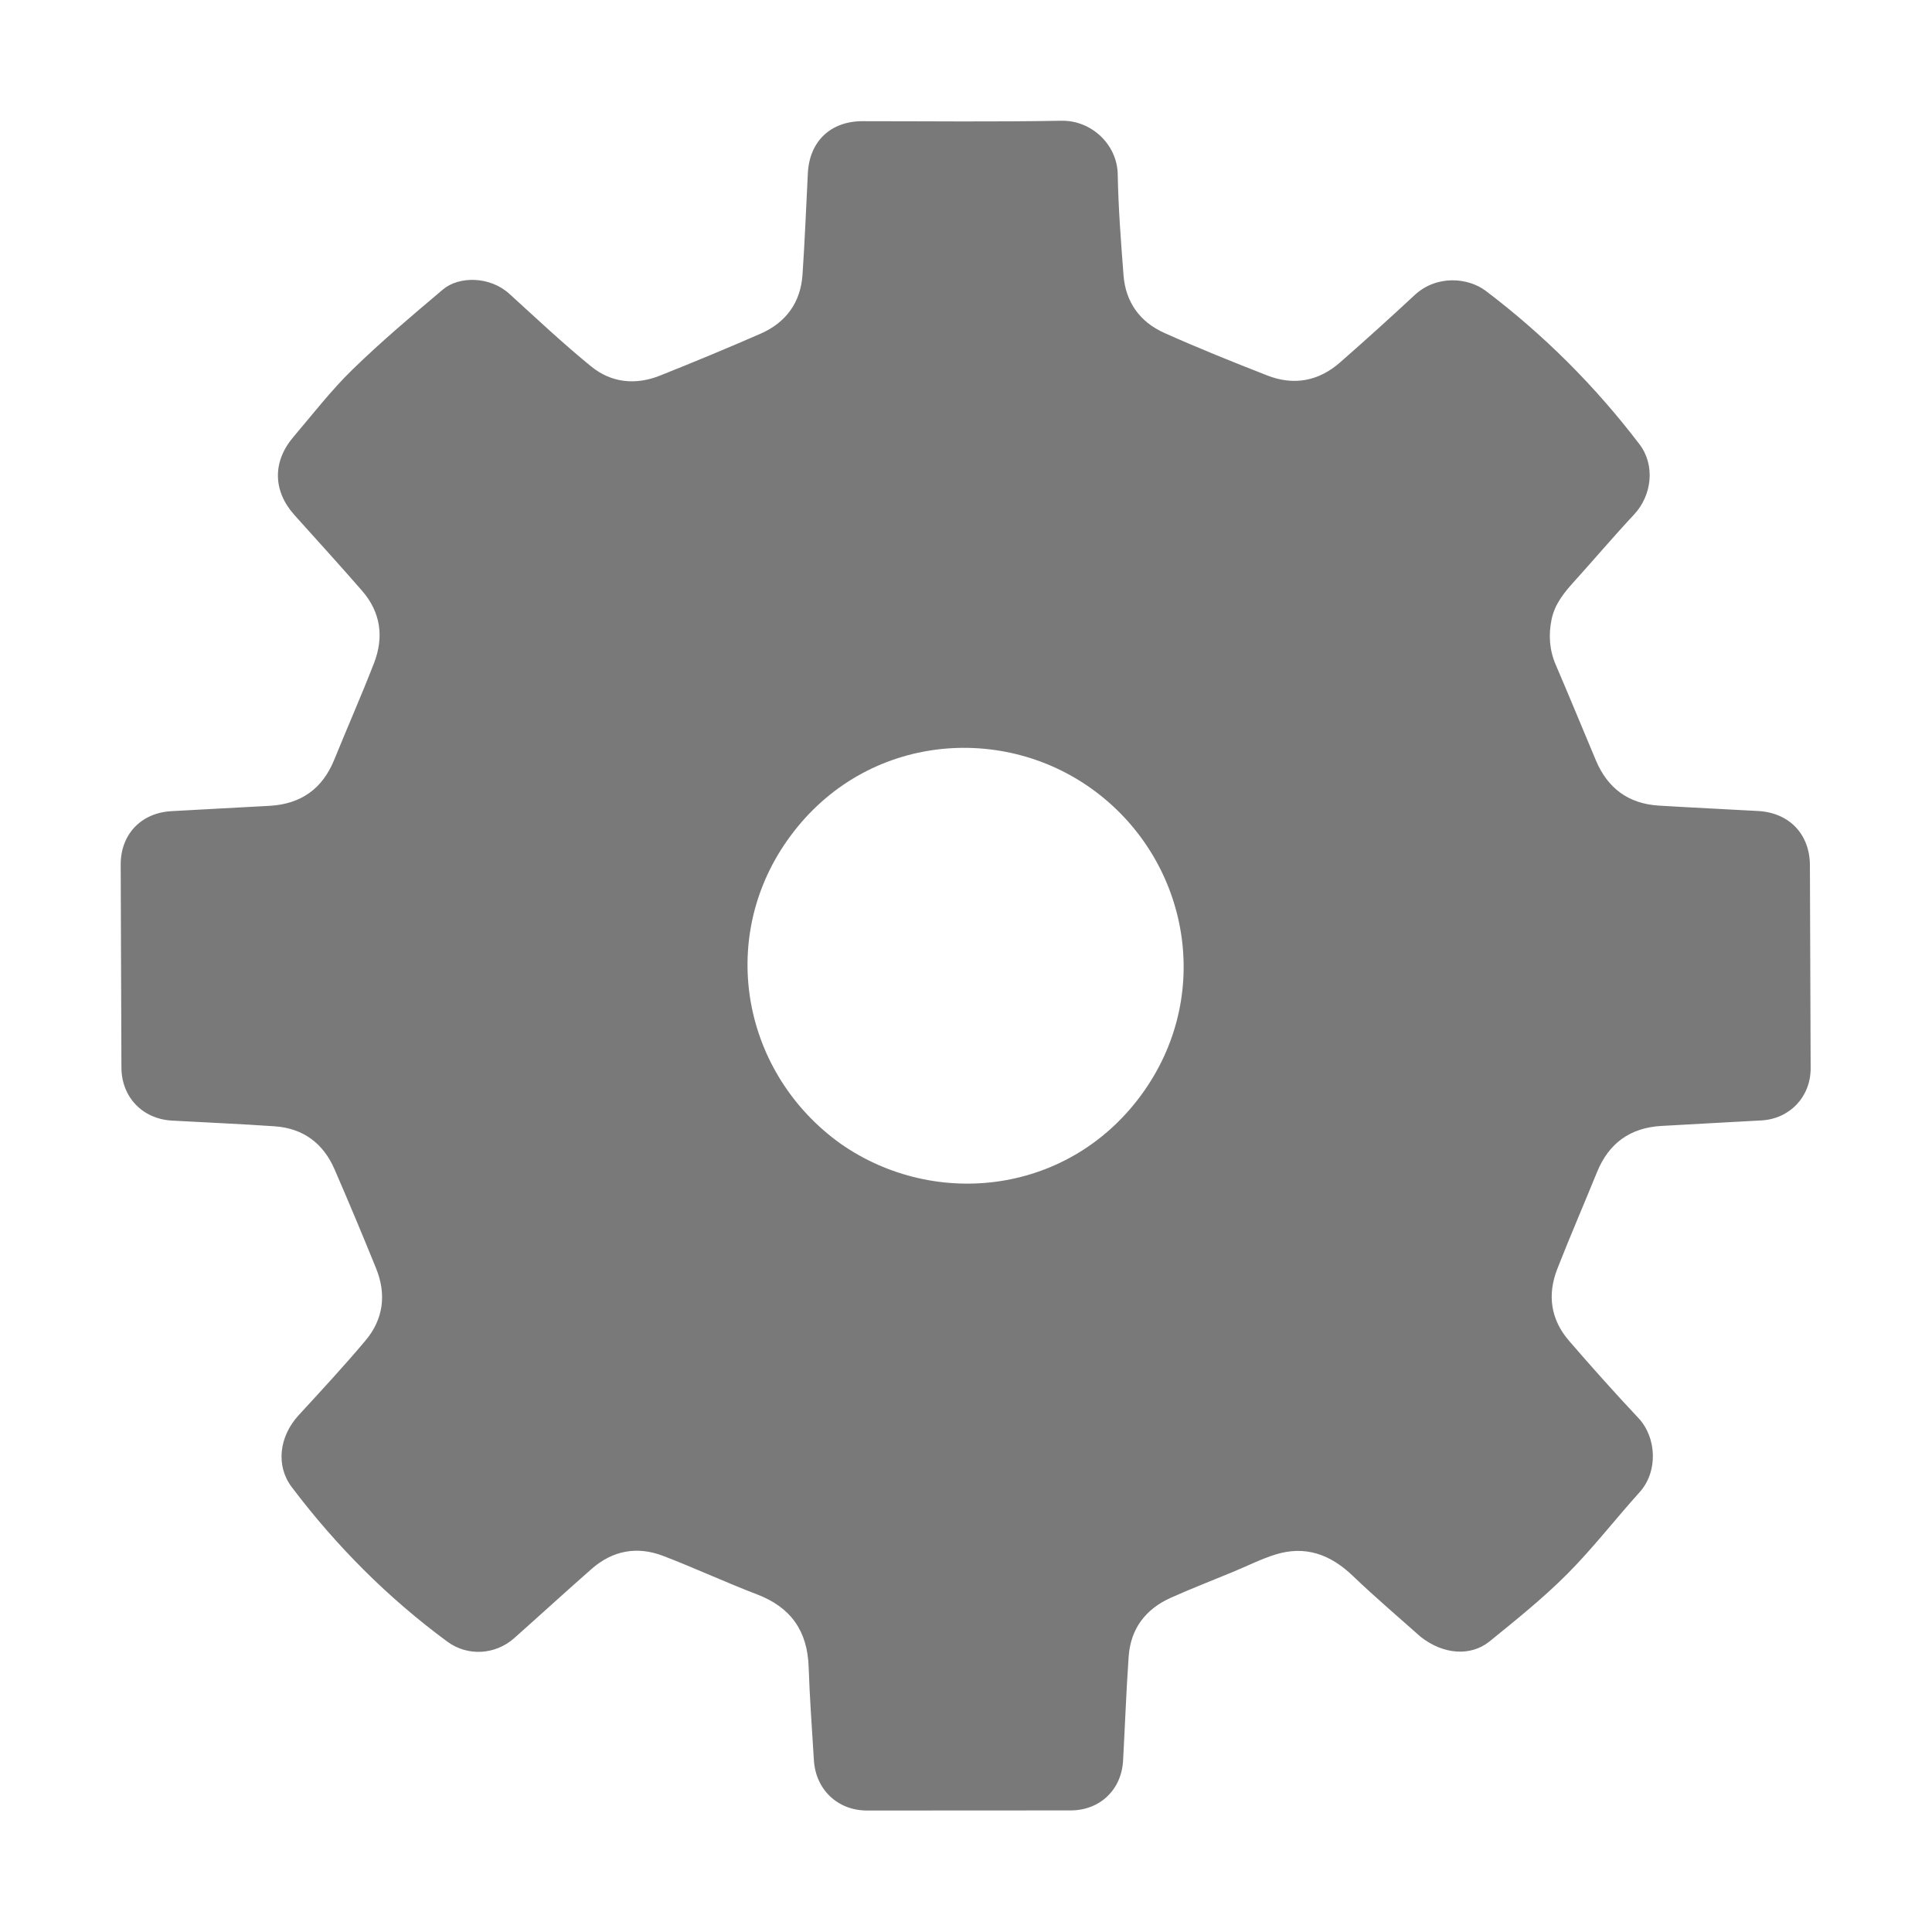 ﻿<?xml version='1.0' encoding='UTF-8'?>
<svg viewBox="-2 -2.002 32 32" xmlns="http://www.w3.org/2000/svg" xmlns:xlink="http://www.w3.org/1999/xlink">
  <g id="Layer_1" transform="translate(-0.933, -0.937)">
    <g transform="matrix(0.933, 0, 0, 0.933, 0, 0)">
      <g id="icon">
        <path d="M24.076, 27.916C23.713, 27.592 23.281, 27.226 22.873, 26.835C22.474, 26.452 22.027, 26.289 21.493, 26.457C21.236, 26.538 20.992, 26.662 20.742, 26.765C20.376, 26.917 20.005, 27.06 19.643, 27.222C19.195, 27.422 18.928, 27.771 18.893, 28.266C18.85, 28.881 18.828, 29.497 18.794, 30.113C18.766, 30.632 18.383, 30.997 17.864, 30.998C16.661, 31 15.455, 31 14.249, 31C13.727, 31 13.336, 30.629 13.305, 30.105C13.272, 29.554 13.23, 29.004 13.212, 28.452C13.191, 27.814 12.897, 27.393 12.298, 27.164C11.736, 26.949 11.189, 26.694 10.627, 26.479C10.167, 26.303 9.733, 26.383 9.36, 26.71C8.899, 27.115 8.446, 27.53 7.987, 27.938C7.651, 28.237 7.16, 28.268 6.798, 28.002C5.741, 27.224 4.824, 26.302 4.034, 25.256C3.749, 24.878 3.813, 24.36 4.155, 23.986C4.558, 23.547 4.964, 23.11 5.347, 22.654C5.663, 22.277 5.719, 21.836 5.534, 21.378C5.295, 20.788 5.049, 20.201 4.796, 19.618C4.595, 19.154 4.237, 18.887 3.729, 18.853C3.123, 18.811 2.516, 18.786 1.909, 18.752C1.384, 18.723 1.014, 18.333 1.012, 17.811C1.008, 16.61 1.003, 15.409 0.999, 14.208C0.997, 13.674 1.358, 13.29 1.895, 13.259C2.478, 13.225 3.062, 13.197 3.645, 13.164C4.197, 13.132 4.579, 12.864 4.789, 12.348C5.022, 11.774 5.272, 11.208 5.496, 10.631C5.675, 10.17 5.616, 9.728 5.284, 9.346C4.889, 8.892 4.483, 8.447 4.081, 7.999C3.701, 7.574 3.692, 7.055 4.063, 6.618C4.407, 6.214 4.733, 5.79 5.112, 5.421C5.624, 4.922 6.172, 4.46 6.719, 3.998C7.003, 3.758 7.552, 3.76 7.897, 4.073C8.378, 4.51 8.851, 4.957 9.354, 5.366C9.712, 5.657 10.144, 5.698 10.574, 5.526C11.172, 5.287 11.767, 5.041 12.357, 4.783C12.807, 4.586 13.069, 4.232 13.103, 3.736C13.144, 3.135 13.167, 2.532 13.198, 1.93C13.227, 1.367 13.603, 1.01 14.166, 1.01C15.344, 1.01 16.521, 1.024 17.699, 1.002C18.232, 0.992 18.69, 1.424 18.699, 1.954C18.71, 2.552 18.756, 3.15 18.802, 3.746C18.839, 4.225 19.095, 4.576 19.527, 4.769C20.127, 5.038 20.738, 5.283 21.351, 5.523C21.822, 5.708 22.264, 5.627 22.644, 5.294C23.092, 4.902 23.534, 4.502 23.97, 4.097C24.363, 3.732 24.922, 3.788 25.231, 4.021C26.266, 4.805 27.175, 5.713 27.961, 6.745C28.244, 7.116 28.184, 7.651 27.865, 7.993C27.506, 8.377 27.166, 8.779 26.813, 9.169C26.63, 9.371 26.459, 9.576 26.401, 9.854C26.344, 10.132 26.362, 10.398 26.476, 10.663C26.718, 11.226 26.95, 11.793 27.188, 12.358C27.396, 12.853 27.767, 13.127 28.304, 13.16C28.892, 13.196 29.48, 13.223 30.068, 13.256C30.622, 13.287 30.985, 13.669 30.987, 14.219C30.991, 15.42 30.996, 16.621 31, 17.823C31.002, 18.326 30.631, 18.721 30.126, 18.749C29.533, 18.783 28.941, 18.812 28.348, 18.847C27.795, 18.879 27.416, 19.154 27.207, 19.668C26.974, 20.242 26.727, 20.81 26.502, 21.386C26.323, 21.844 26.384, 22.282 26.709, 22.659C27.111, 23.125 27.522, 23.585 27.944, 24.034C28.261, 24.371 28.3, 24.976 27.963, 25.35C27.529, 25.83 27.133, 26.346 26.677, 26.803C26.248, 27.233 25.77, 27.616 25.297, 28C24.966, 28.265 24.484, 28.236 24.076, 27.916zM13.783, 19.165C15.467, 20.34 17.882, 20.063 19.169, 18.224C20.414, 16.446 19.933, 14.087 18.247, 12.869C16.588, 11.67 14.137, 11.915 12.828, 13.784C11.585, 15.557 12.05, 17.928 13.783, 19.165z" fill="#797979" />
      </g>
    </g>
  </g>
</svg>
